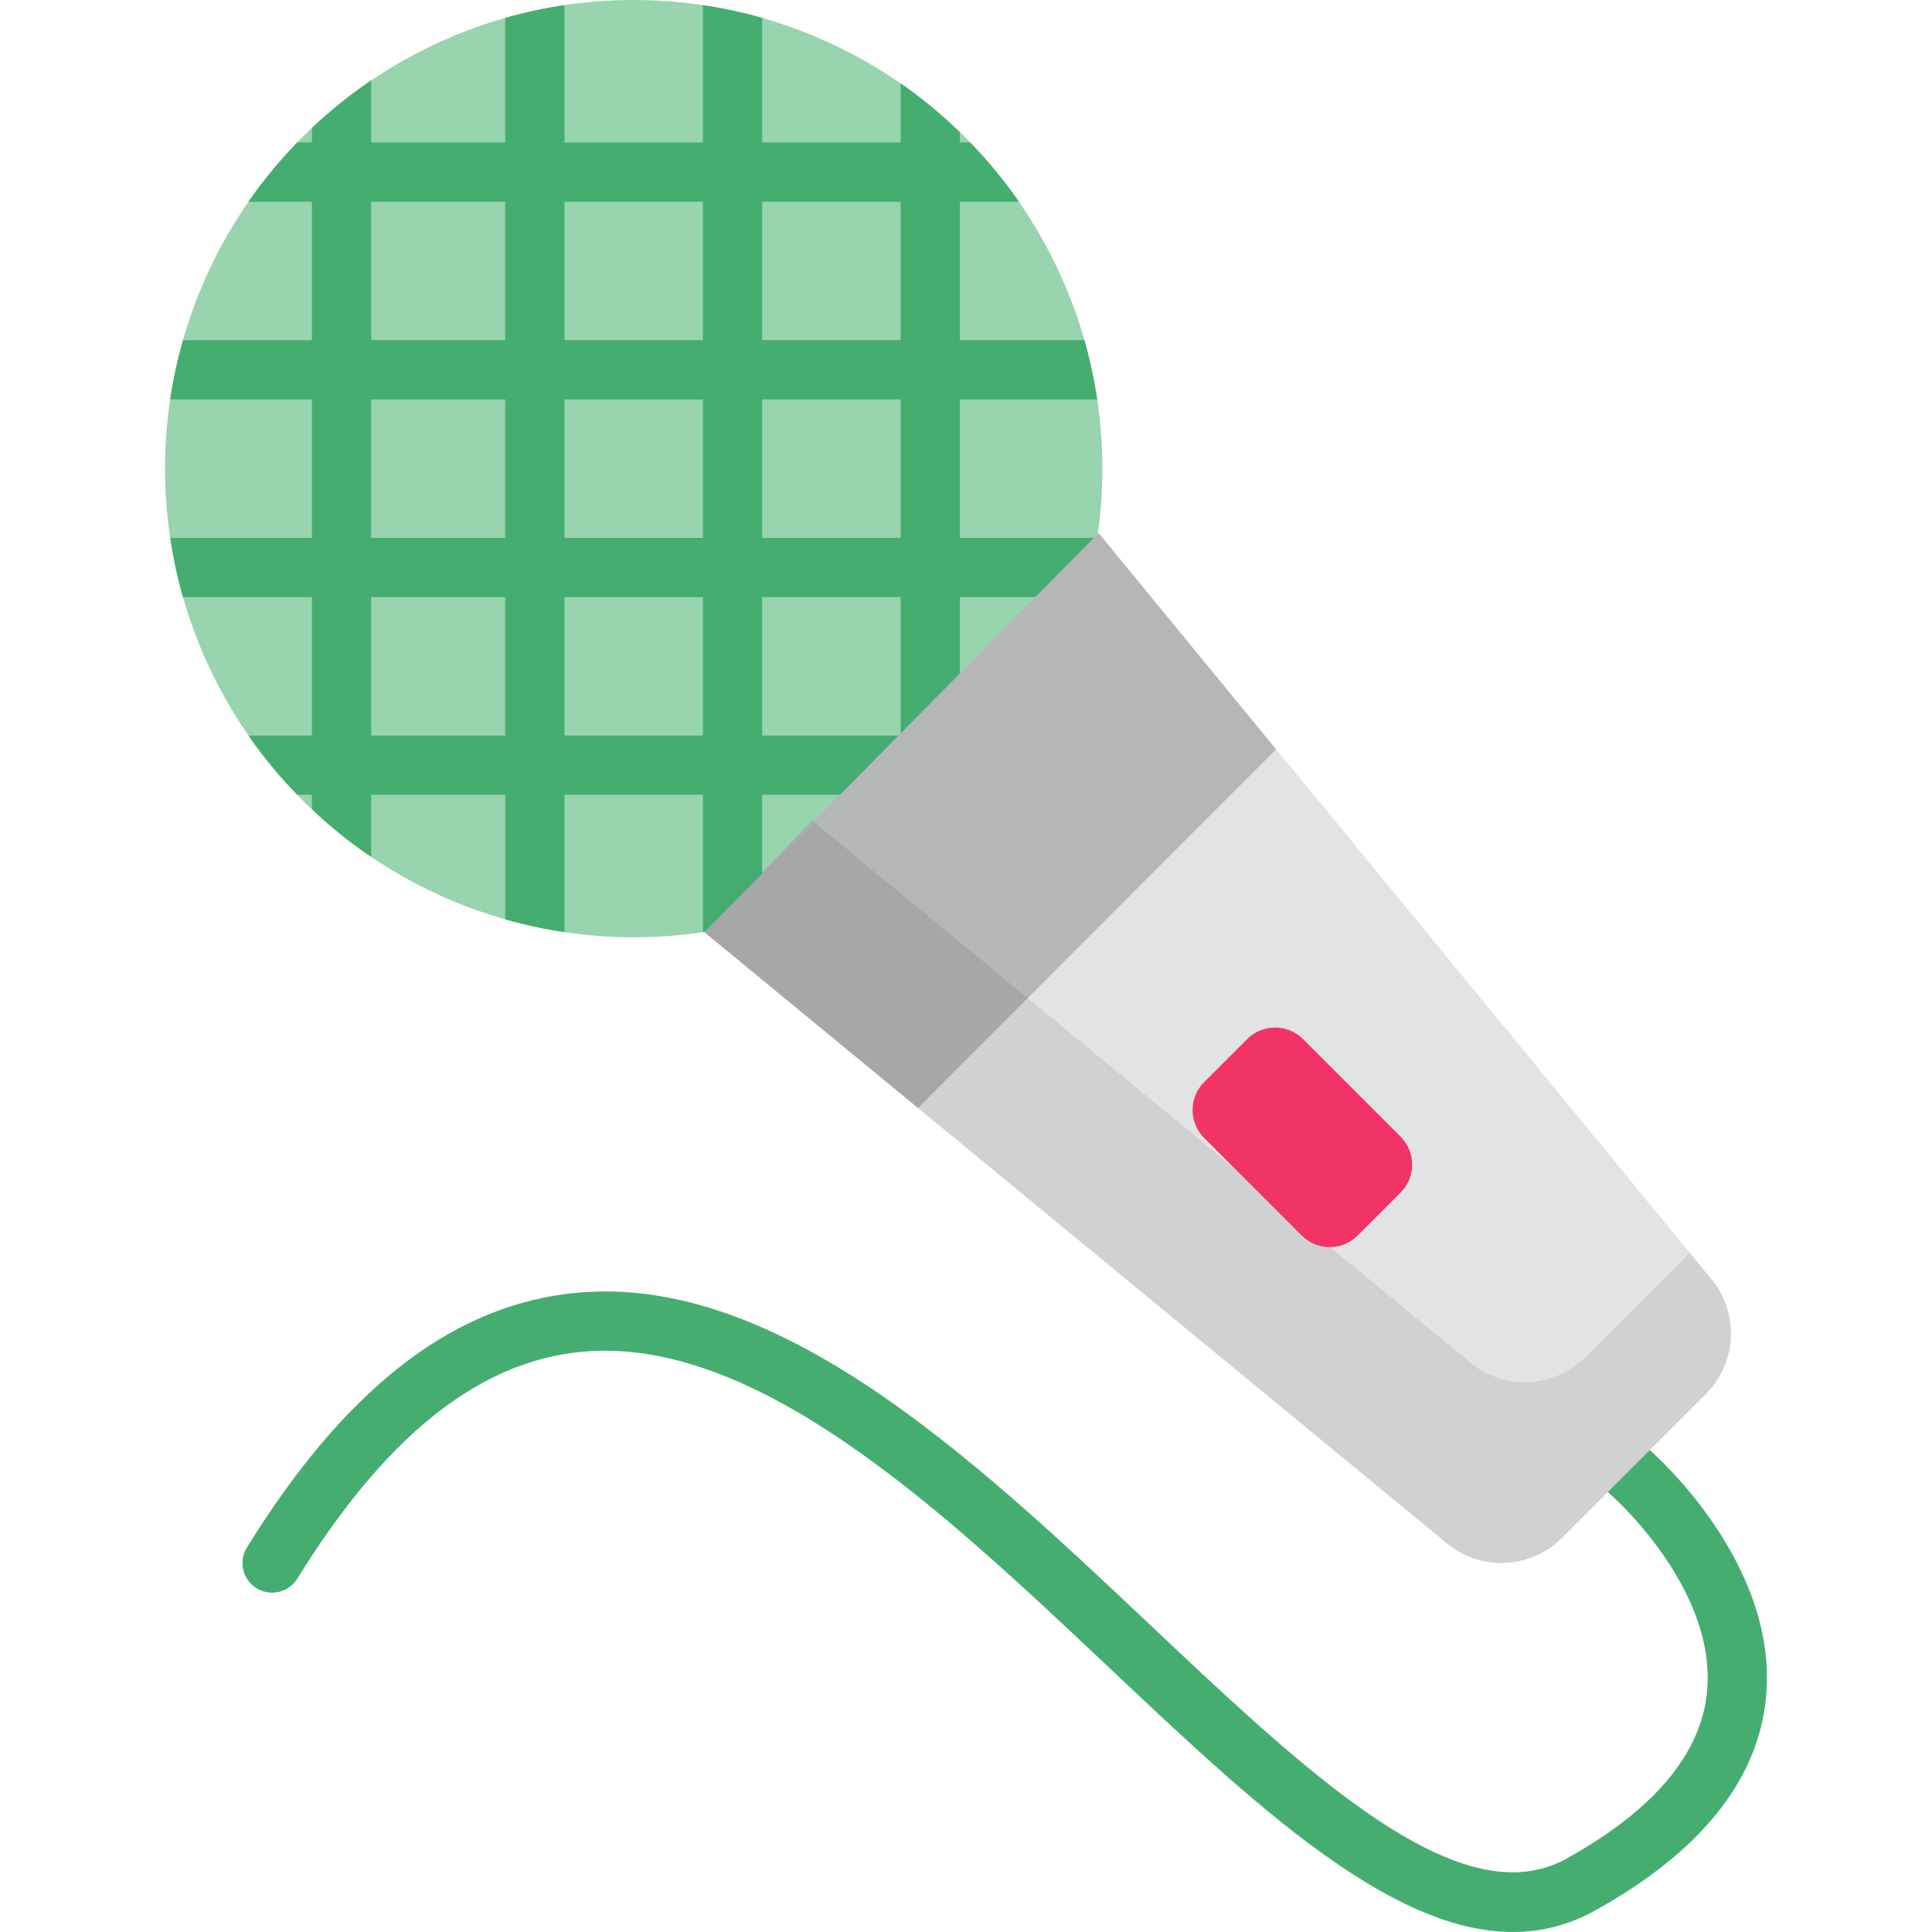 <?xml version="1.0" encoding="iso-8859-1"?>
<!-- Generator: Adobe Illustrator 19.0.0, SVG Export Plug-In . SVG Version: 6.00 Build 0)  -->
<svg version="1.1" id="Capa_1" xmlns="http://www.w3.org/2000/svg" xmlns:xlink="http://www.w3.org/1999/xlink" x="0px" y="0px"
	 viewBox="0 0 512 512" style="enable-background:new 0 0 512 512;" xml:space="preserve">
<path style="fill:#46AD70;" d="M400.925,512c-32.775,0.004-69.027-34.219-107.003-70.063
	c-44.494-41.997-94.935-89.612-142.018-83.441c-26.401,3.45-50.316,23.029-73.113,59.855c-2.282,3.687-7.122,4.826-10.809,2.544
	c-3.687-2.283-4.825-7.122-2.543-10.808c25.437-41.092,53.055-63.059,84.43-67.161c54.486-7.125,107.797,43.198,154.831,87.593
	c35.612,33.613,69.565,65.659,96.196,65.661c5.016,0,9.77-1.136,14.229-3.614c23.043-12.802,35.57-27.615,37.237-44.027
	c2.821-27.789-25.544-52.492-25.832-52.738c-3.29-2.824-3.667-7.782-0.843-11.071c2.825-3.29,7.782-3.666,11.071-0.843
	c1.425,1.224,34.865,30.38,31.225,66.237c-2.216,21.827-17.435,40.723-45.234,56.168C415.671,510.225,408.385,511.999,400.925,512z"
	/>
<circle style="fill:#98D4AD;" cx="167.936" cy="124.197" r="124.197"/>
<path style="fill:#46AD70;" d="M287.386,158.238c1.469-5.17,2.599-10.415,3.384-15.703h-36.4v-36.686h36.399
	c-0.785-5.288-1.916-10.532-3.384-15.703H254.37V53.461h15.671c-3.817-5.496-8.134-10.748-12.94-15.703h-2.732v-2.732
	c-4.955-4.806-10.207-9.123-15.703-12.94v15.672H201.98V4.743c-5.17-1.469-10.415-2.599-15.703-3.384v36.4h-36.685v-36.4
	c-5.288,0.785-10.532,1.916-15.703,3.384v33.015H98.373V21.294c-5.485,3.717-10.741,7.915-15.703,12.605v3.86h-3.902
	c-4.801,4.949-9.114,10.195-12.927,15.685c0.117,0.005,0.232,0.018,0.351,0.018H82.67v36.685H48.487
	c-1.469,5.17-2.599,10.415-3.384,15.703H82.67v36.686H45.102c0.785,5.288,1.916,10.532,3.384,15.703H82.67v36.686H65.831
	c3.817,5.496,8.134,10.748,12.94,15.703h3.901v3.86c4.962,4.69,10.217,8.889,15.703,12.605v-16.465h35.517v33.015
	c5.17,1.469,10.415,2.599,15.703,3.384v-36.4h36.685v36.4c5.288-0.785,10.532-1.916,15.703-3.384v-33.015h36.686v15.671
	c5.496-3.817,10.748-8.134,15.703-12.94v-2.732h2.732c4.806-4.955,9.123-10.207,12.94-15.703h-15.671v-36.686h33.014V158.238z
	 M133.891,194.924H98.373v-36.686h35.517v36.686H133.891z M133.891,142.535H98.373v-36.686h35.517v36.686H133.891z M133.891,90.146
	H98.373V53.461h35.517v36.685H133.891z M186.279,194.924h-36.685v-36.686h36.685L186.279,194.924L186.279,194.924z M186.279,142.535
	h-36.685v-36.686h36.685L186.279,142.535L186.279,142.535z M186.279,90.146h-36.685V53.461h36.685L186.279,90.146L186.279,90.146z
	 M238.668,194.924h-36.686v-36.686h36.686V194.924z M238.668,142.535h-36.686v-36.686h36.686V142.535z M238.668,90.146h-36.686
	V53.461h36.686V90.146z"/>
<path style="fill:#E2E3E4;" d="M291.149,141.262L453.524,338.96c7.445,8.997,6.824,22.18-1.433,30.438L413.9,407.588
	c-8.257,8.257-21.441,8.878-30.438,1.433L186.659,247.027"/>
<path style="opacity:0.1;fill:#332E2F;enable-background:new    ;" d="M447.761,331.997l-27.671,27.67
	c-8.257,8.257-21.441,8.878-30.438,1.433L215.156,217.411l-28.499,29.615l196.804,161.995c8.997,7.445,22.18,6.824,30.438-1.433
	l38.191-38.191c8.257-8.257,8.878-21.441,1.433-30.438L447.761,331.997z"/>
<g style="opacity:0.2;">
	<polygon points="291.149,141.262 186.659,247.027 243.277,293.631 338.154,198.588 	"/>
</g>
<path style="fill:#F23366;" d="M371.173,316.04l-11.39,11.39c-4.088,4.088-10.716,4.088-14.804,0l-25.859-25.859
	c-4.088-4.088-4.088-10.716,0-14.804l11.39-11.39c4.088-4.088,10.716-4.088,14.804,0l25.859,25.859
	C375.261,305.324,375.261,311.952,371.173,316.04z"/>
<g>
</g>
<g>
</g>
<g>
</g>
<g>
</g>
<g>
</g>
<g>
</g>
<g>
</g>
<g>
</g>
<g>
</g>
<g>
</g>
<g>
</g>
<g>
</g>
<g>
</g>
<g>
</g>
<g>
</g>
</svg>
